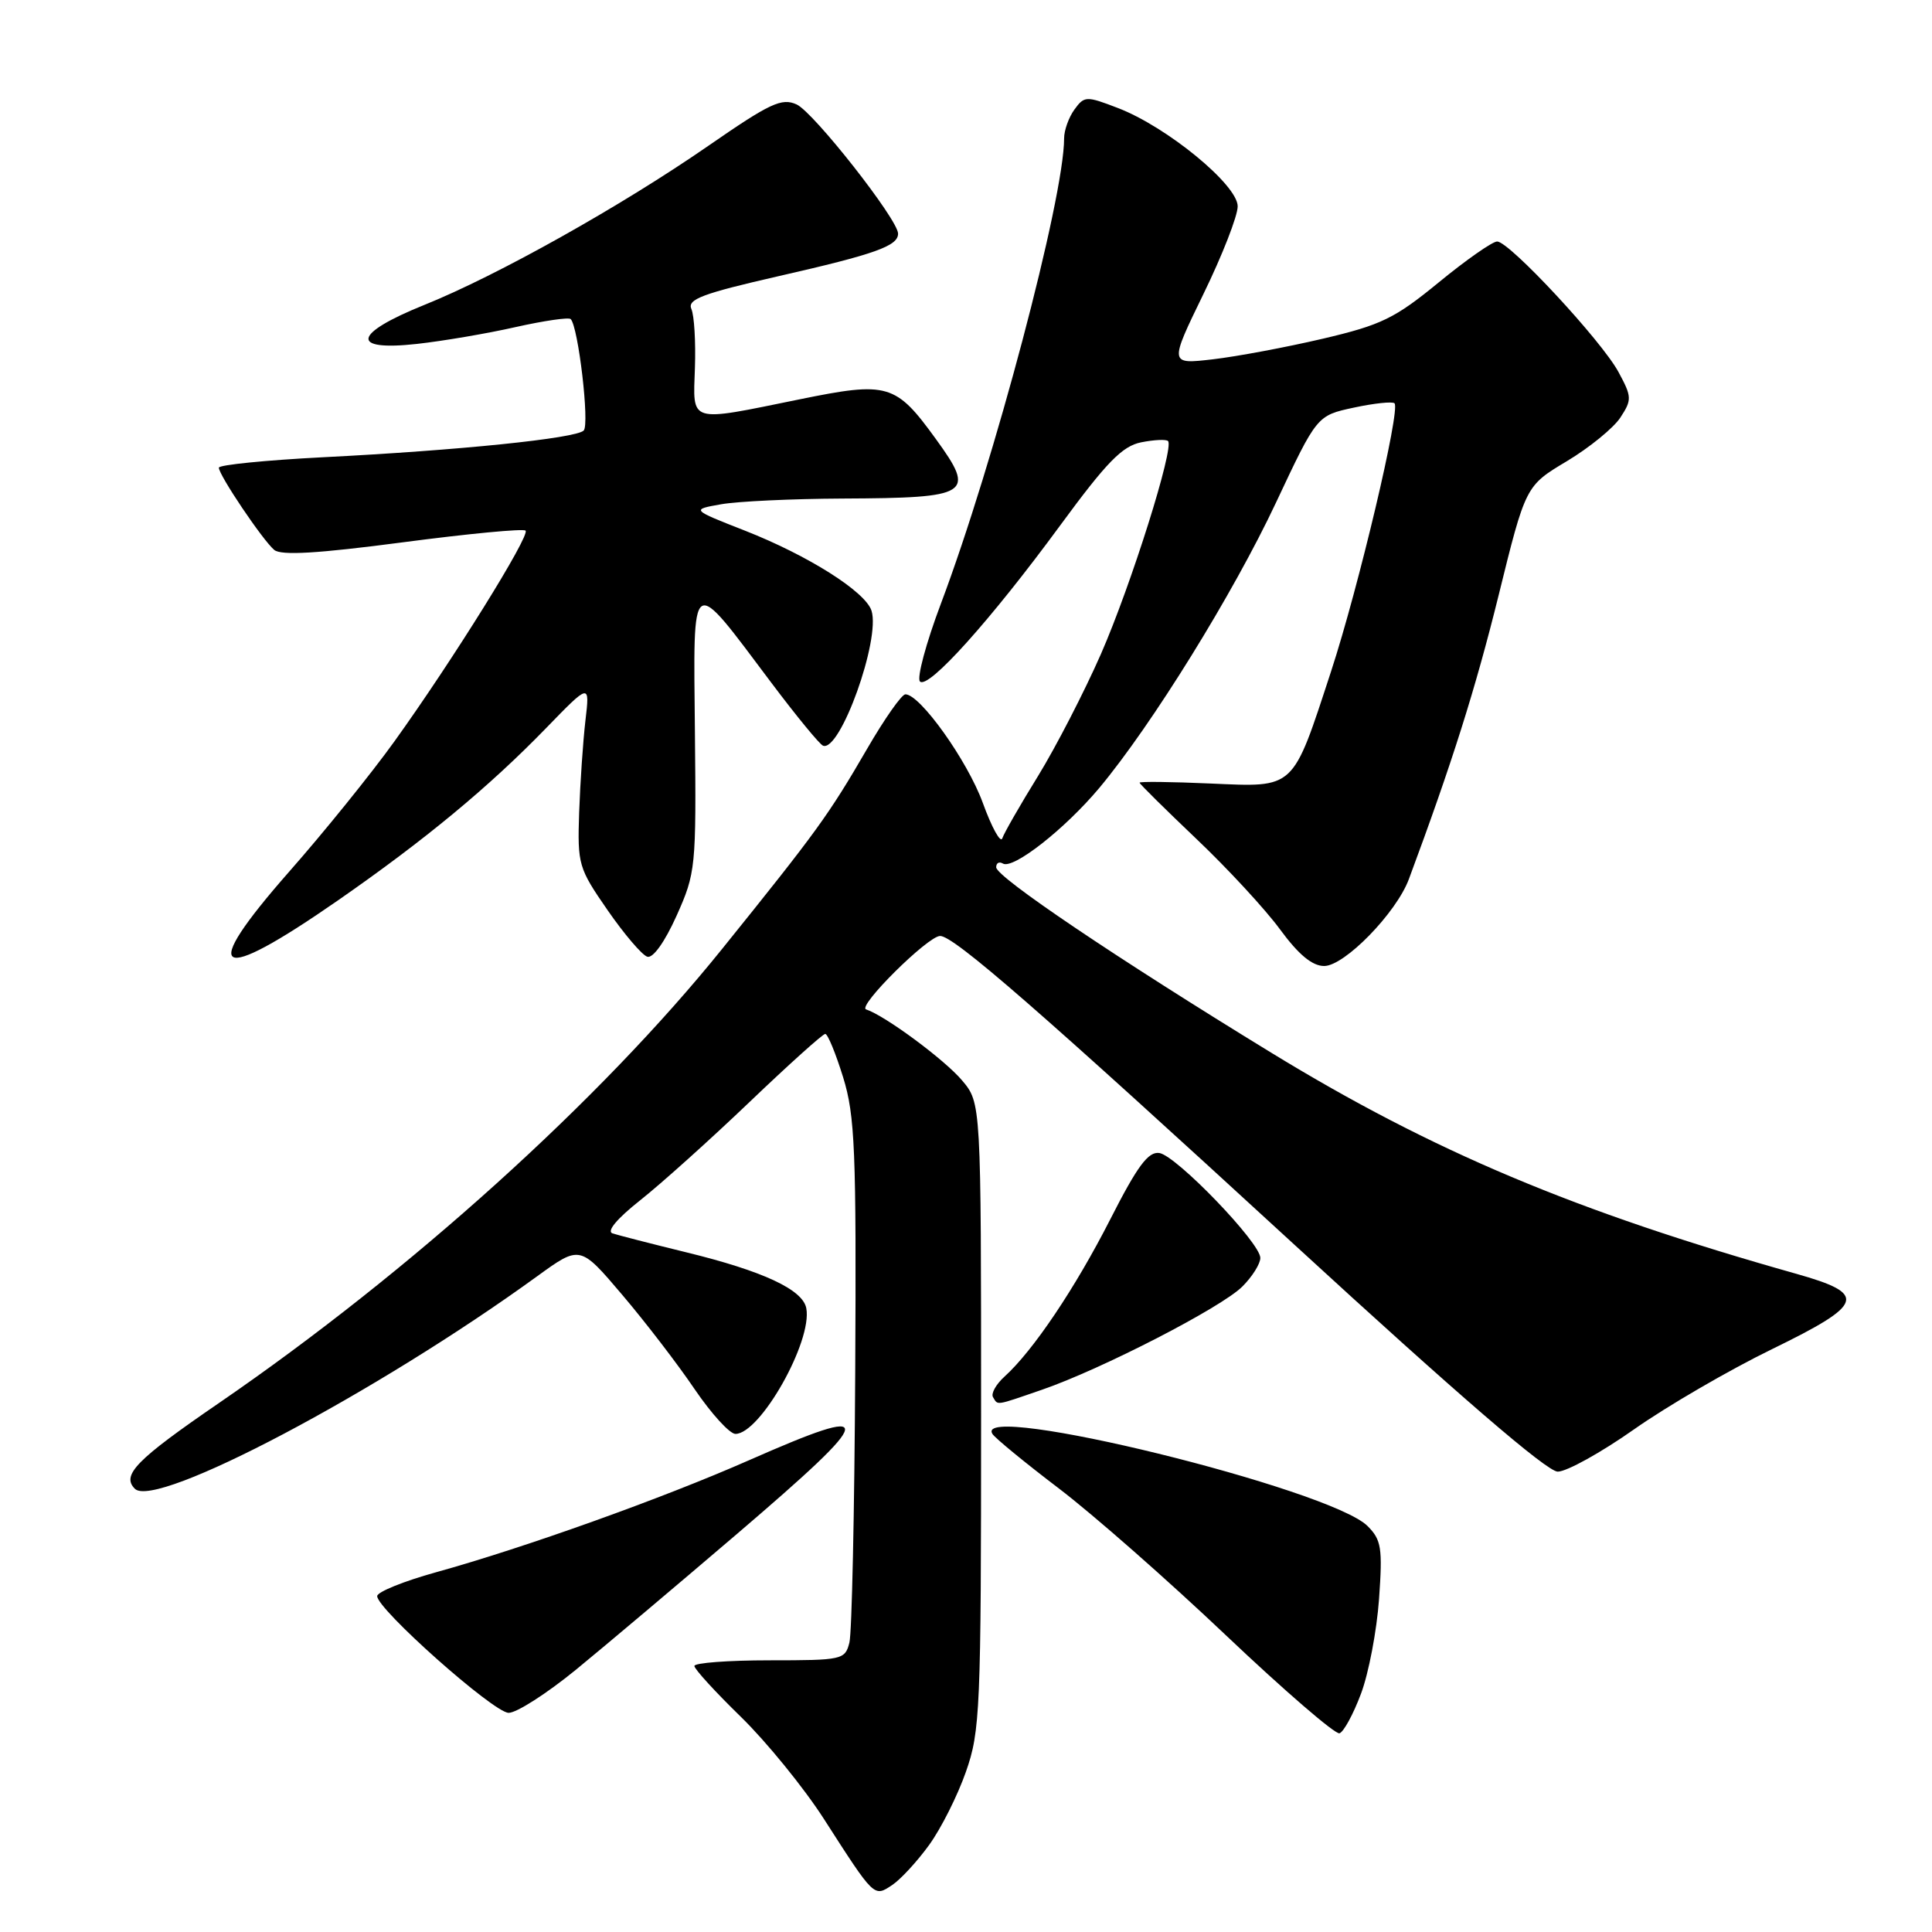 <?xml version="1.0" encoding="UTF-8" standalone="no"?>
<!DOCTYPE svg PUBLIC "-//W3C//DTD SVG 1.1//EN" "http://www.w3.org/Graphics/SVG/1.1/DTD/svg11.dtd" >
<svg xmlns="http://www.w3.org/2000/svg" xmlns:xlink="http://www.w3.org/1999/xlink" version="1.1" viewBox="0 0 256 256">
 <g >
 <path fill="currentColor"
d=" M 123.12 244.46 C 124.70 242.28 126.89 237.92 127.99 234.77 C 129.88 229.40 130.00 226.54 130.00 187.60 C 130.00 146.15 130.00 146.15 127.48 143.16 C 125.17 140.42 117.31 134.60 114.76 133.75 C 113.56 133.35 122.92 124.06 124.56 124.02 C 126.36 123.98 137.71 133.87 171.57 164.98 C 193.23 184.87 204.98 195.00 206.41 195.00 C 207.59 195.00 212.14 192.48 216.53 189.39 C 220.91 186.31 229.13 181.53 234.80 178.77 C 247.08 172.78 247.50 171.46 238.00 168.78 C 208.77 160.54 189.83 152.56 168.48 139.51 C 147.88 126.91 132.00 116.20 132.00 114.92 C 132.00 114.35 132.39 114.13 132.88 114.42 C 134.22 115.25 141.08 109.87 145.66 104.41 C 152.63 96.06 163.41 78.66 169.08 66.59 C 174.50 55.06 174.50 55.06 179.40 54.01 C 182.09 53.43 184.51 53.18 184.78 53.44 C 185.60 54.26 180.02 77.82 176.38 88.94 C 171.20 104.76 171.68 104.31 160.40 103.82 C 155.23 103.59 151.00 103.54 151.00 103.71 C 151.00 103.87 154.39 107.22 158.53 111.16 C 162.67 115.09 167.66 120.49 169.61 123.15 C 172.07 126.50 173.88 128.00 175.46 128.00 C 178.16 128.00 185.01 120.97 186.68 116.50 C 192.38 101.18 195.49 91.34 198.56 78.94 C 202.15 64.38 202.15 64.38 207.60 61.12 C 210.59 59.33 213.79 56.72 214.70 55.34 C 216.25 52.97 216.24 52.59 214.46 49.30 C 212.23 45.16 200.00 32.00 198.38 32.00 C 197.76 32.00 194.28 34.43 190.65 37.41 C 184.82 42.19 183.04 43.06 175.28 44.88 C 170.45 46.01 163.90 47.24 160.71 47.61 C 154.93 48.28 154.93 48.28 159.46 38.96 C 161.96 33.84 164.00 28.61 164.00 27.34 C 164.00 24.50 154.61 16.79 148.12 14.31 C 143.94 12.70 143.68 12.71 142.37 14.51 C 141.62 15.54 141.00 17.26 141.00 18.33 C 141.00 26.24 131.71 61.32 124.67 80.00 C 122.70 85.22 121.46 89.86 121.90 90.30 C 122.99 91.39 131.29 82.15 140.51 69.58 C 146.64 61.23 148.71 59.11 151.21 58.61 C 152.92 58.27 154.52 58.19 154.77 58.44 C 155.62 59.29 149.88 77.52 145.88 86.66 C 143.67 91.69 139.92 98.96 137.55 102.82 C 135.17 106.67 133.04 110.39 132.81 111.08 C 132.58 111.77 131.41 109.65 130.22 106.37 C 128.18 100.78 121.92 92.00 119.97 92.00 C 119.48 92.00 117.19 95.26 114.88 99.25 C 109.78 108.03 108.26 110.13 95.69 125.73 C 79.56 145.76 54.31 168.55 29.01 185.91 C 18.04 193.43 16.06 195.46 17.87 197.27 C 20.61 200.01 49.93 184.53 71.18 169.11 C 76.86 164.99 76.86 164.99 82.44 171.56 C 85.51 175.17 89.83 180.80 92.04 184.07 C 94.26 187.33 96.69 190.00 97.45 190.00 C 100.73 190.00 107.66 177.74 106.84 173.36 C 106.39 170.88 101.11 168.42 90.90 165.93 C 86.28 164.80 81.90 163.67 81.16 163.43 C 80.34 163.16 81.76 161.47 84.83 159.04 C 87.59 156.86 94.10 151.01 99.30 146.04 C 104.50 141.07 109.02 137.00 109.35 137.00 C 109.68 137.00 110.74 139.59 111.72 142.75 C 113.29 147.83 113.48 152.39 113.32 181.90 C 113.22 200.27 112.88 216.35 112.55 217.65 C 111.98 219.92 111.63 220.00 101.98 220.00 C 96.49 220.00 92.00 220.34 92.01 220.75 C 92.01 221.16 94.79 224.20 98.18 227.50 C 101.56 230.80 106.51 236.88 109.16 241.00 C 115.91 251.51 115.79 251.39 118.23 249.77 C 119.35 249.02 121.55 246.63 123.12 244.46 Z  M 180.34 224.42 C 181.36 221.71 182.43 216.07 182.73 211.88 C 183.21 205.11 183.04 204.04 181.21 202.21 C 176.28 197.28 128.79 185.62 131.50 190.00 C 131.84 190.55 135.80 193.80 140.31 197.23 C 144.81 200.65 154.80 209.43 162.49 216.73 C 170.19 224.03 176.94 229.85 177.49 229.67 C 178.05 229.48 179.33 227.12 180.34 224.42 Z  M 76.31 221.25 C 80.17 218.09 89.78 209.98 97.67 203.24 C 116.36 187.25 116.58 185.86 99.20 193.51 C 87.73 198.56 69.45 205.10 57.75 208.34 C 53.49 209.52 49.99 210.94 49.98 211.49 C 49.94 213.20 65.38 226.92 67.39 226.96 C 68.43 226.98 72.44 224.41 76.31 221.25 Z  M 138.09 184.14 C 145.97 181.42 161.84 173.25 164.61 170.48 C 165.93 169.17 167.00 167.46 167.00 166.68 C 167.00 164.67 155.87 153.12 153.62 152.78 C 152.15 152.56 150.71 154.50 147.12 161.56 C 142.46 170.70 136.90 178.97 133.11 182.40 C 131.97 183.43 131.29 184.66 131.58 185.13 C 132.26 186.24 131.79 186.31 138.09 184.14 Z  M 44.79 119.30 C 56.32 111.29 64.76 104.30 72.33 96.51 C 78.16 90.50 78.16 90.50 77.57 95.50 C 77.25 98.25 76.88 103.72 76.74 107.66 C 76.51 114.55 76.65 115.03 80.50 120.59 C 82.70 123.77 85.07 126.55 85.77 126.77 C 86.52 127.01 88.08 124.83 89.65 121.34 C 92.19 115.66 92.26 114.99 92.08 97.05 C 91.88 75.66 91.34 76.01 102.23 90.50 C 105.54 94.90 108.61 98.64 109.06 98.81 C 111.32 99.68 116.69 84.74 115.48 80.92 C 114.67 78.40 107.10 73.61 98.70 70.31 C 91.58 67.52 91.58 67.52 95.54 66.82 C 97.72 66.43 104.98 66.09 111.67 66.06 C 128.60 65.98 129.33 65.51 124.02 58.19 C 118.68 50.82 117.67 50.52 105.92 52.92 C 91.10 55.94 91.83 56.16 92.08 48.75 C 92.20 45.31 91.99 41.80 91.61 40.94 C 91.05 39.66 93.06 38.90 103.22 36.58 C 116.00 33.67 119.00 32.59 119.00 30.96 C 119.00 29.10 107.82 14.88 105.56 13.84 C 103.58 12.94 102.04 13.66 93.89 19.30 C 82.35 27.29 65.84 36.54 56.21 40.41 C 46.75 44.22 46.32 46.56 55.25 45.57 C 58.69 45.19 64.57 44.19 68.32 43.34 C 72.07 42.50 75.36 42.02 75.62 42.28 C 76.63 43.30 78.15 56.25 77.34 57.05 C 76.29 58.09 60.81 59.68 42.75 60.59 C 35.19 60.98 29.00 61.60 29.00 61.97 C 29.00 62.96 34.83 71.61 36.34 72.87 C 37.26 73.63 42.11 73.34 53.37 71.86 C 62.03 70.72 69.35 70.02 69.64 70.31 C 70.28 70.95 59.96 87.53 52.26 98.24 C 49.20 102.50 42.92 110.28 38.30 115.52 C 26.21 129.28 28.50 130.61 44.79 119.30 Z "/>
</g>
</svg>